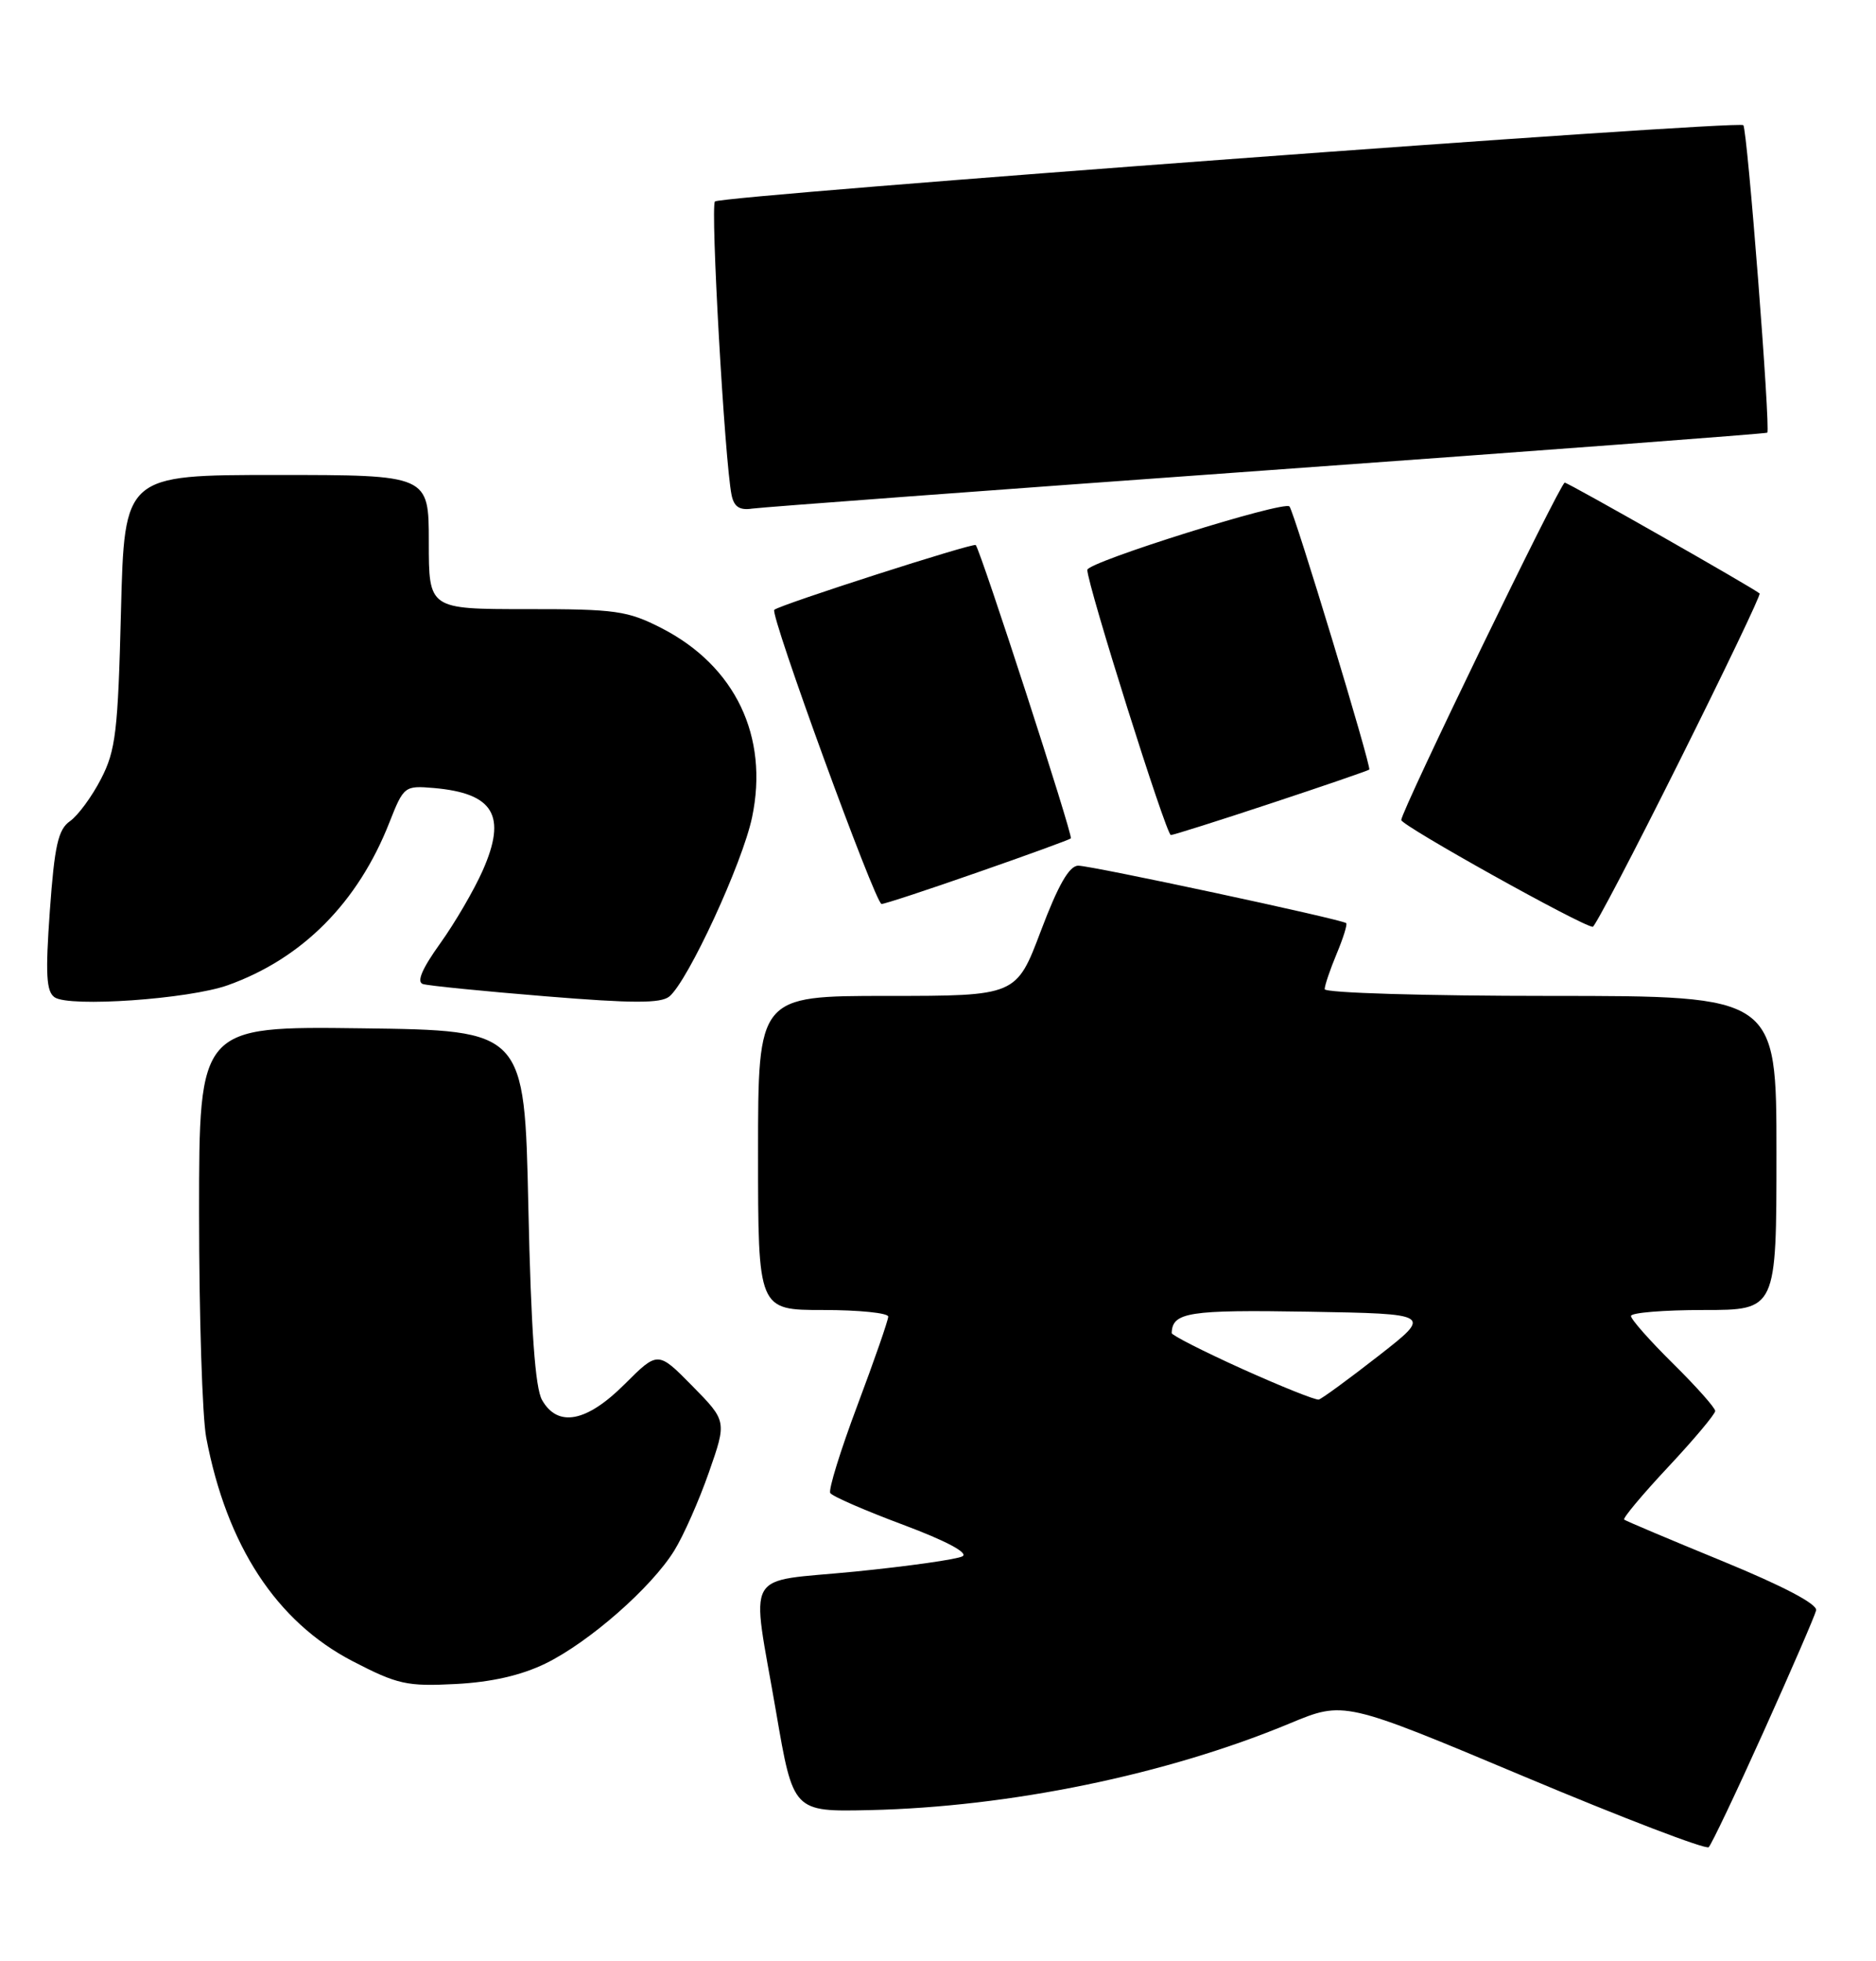 <?xml version="1.0" encoding="UTF-8" standalone="no"?>
<!DOCTYPE svg PUBLIC "-//W3C//DTD SVG 1.1//EN" "http://www.w3.org/Graphics/SVG/1.1/DTD/svg11.dtd" >
<svg xmlns="http://www.w3.org/2000/svg" xmlns:xlink="http://www.w3.org/1999/xlink" version="1.1" viewBox="0 0 245 256">
 <g >
 <path fill="currentColor"
d=" M 230.34 226.00 C 233.93 218.03 237.01 210.92 237.18 210.21 C 237.38 209.40 232.91 207.05 225.00 203.80 C 218.12 200.98 212.32 198.53 212.11 198.36 C 211.90 198.19 214.48 195.10 217.86 191.49 C 221.24 187.88 224.00 184.59 224.00 184.18 C 224.00 183.77 221.53 180.99 218.50 178.00 C 215.47 175.01 213.00 172.22 213.00 171.78 C 213.00 171.35 217.28 171.00 222.50 171.00 C 232.00 171.00 232.00 171.00 232.00 150.50 C 232.00 130.00 232.00 130.00 202.50 130.00 C 186.24 130.00 173.00 129.61 173.00 129.12 C 173.00 128.64 173.70 126.57 174.56 124.51 C 175.42 122.46 175.98 120.66 175.81 120.50 C 175.27 120.01 142.57 113.00 140.82 113.00 C 139.64 113.00 138.20 115.52 135.94 121.50 C 132.73 130.00 132.73 130.00 115.87 130.00 C 99.00 130.00 99.00 130.00 99.00 150.50 C 99.00 171.00 99.00 171.00 107.50 171.00 C 112.17 171.00 116.00 171.39 116.00 171.86 C 116.00 172.34 114.19 177.54 111.98 183.43 C 109.77 189.31 108.17 194.47 108.43 194.89 C 108.69 195.32 112.98 197.18 117.96 199.04 C 123.53 201.12 126.50 202.70 125.70 203.15 C 124.98 203.55 118.68 204.44 111.70 205.14 C 96.87 206.61 98.09 204.46 101.36 223.50 C 103.59 236.50 103.59 236.50 113.55 236.28 C 131.90 235.87 152.37 231.65 168.45 224.96 C 175.52 222.02 175.52 222.02 199.01 231.88 C 211.93 237.31 222.79 241.46 223.15 241.12 C 223.51 240.78 226.75 233.97 230.34 226.00 Z  M 71.23 217.15 C 76.93 214.37 85.08 207.23 88.06 202.40 C 89.26 200.47 91.29 195.88 92.58 192.19 C 94.92 185.50 94.92 185.50 90.42 180.92 C 85.92 176.35 85.92 176.35 81.59 180.67 C 76.62 185.64 72.85 186.37 70.79 182.75 C 69.89 181.18 69.35 173.59 69.00 157.50 C 68.50 134.50 68.50 134.50 47.25 134.23 C 26.00 133.96 26.00 133.96 26.00 158.34 C 26.00 171.75 26.42 184.94 26.93 187.65 C 29.61 201.76 36.10 211.67 46.03 216.83 C 51.91 219.88 53.14 220.15 59.50 219.82 C 64.18 219.58 68.07 218.69 71.23 217.15 Z  M 29.76 128.60 C 39.48 125.13 46.75 117.81 50.85 107.37 C 52.72 102.63 52.83 102.54 56.63 102.86 C 64.48 103.54 66.22 106.45 63.05 113.61 C 61.92 116.17 59.41 120.47 57.48 123.16 C 55.12 126.45 54.38 128.18 55.23 128.45 C 55.93 128.67 63.13 129.39 71.24 130.05 C 82.63 130.98 86.31 130.99 87.42 130.07 C 89.86 128.04 96.97 112.66 98.22 106.68 C 100.43 96.14 96.03 86.94 86.41 82.00 C 81.95 79.72 80.42 79.50 68.76 79.51 C 56.00 79.51 56.00 79.51 56.00 70.76 C 56.00 62.00 56.00 62.00 36.12 62.00 C 16.25 62.00 16.25 62.00 15.80 79.75 C 15.41 95.48 15.11 97.98 13.19 101.68 C 12.00 103.99 10.18 106.46 9.14 107.19 C 7.59 108.27 7.12 110.38 6.51 118.88 C 5.92 127.15 6.04 129.43 7.13 130.18 C 9.06 131.51 24.67 130.42 29.76 128.60 Z  M 219.31 99.39 C 225.25 87.50 229.97 77.64 229.80 77.47 C 229.19 76.87 204.80 63.00 204.35 63.00 C 203.78 63.00 183.00 105.86 183.00 107.04 C 183.00 107.76 206.61 120.92 208.01 120.98 C 208.29 120.99 213.38 111.27 219.31 99.39 Z  M 127.68 113.87 C 134.18 111.61 139.66 109.61 139.85 109.44 C 140.18 109.15 128.10 71.95 127.43 71.15 C 127.14 70.81 101.91 78.92 101.12 79.60 C 100.50 80.13 114.32 118.00 115.13 118.00 C 115.54 118.00 121.19 116.14 127.68 113.87 Z  M 166.00 104.86 C 172.87 102.59 178.65 100.60 178.82 100.46 C 179.15 100.18 169.03 66.83 168.40 66.11 C 167.70 65.32 142.00 73.37 142.00 74.39 C 142.00 76.31 152.30 109.00 152.91 109.00 C 153.23 109.00 159.12 107.14 166.00 104.86 Z  M 165.50 61.39 C 201.25 58.82 230.63 56.61 230.80 56.48 C 231.25 56.11 228.20 16.86 227.67 16.34 C 227.00 15.67 94.14 25.52 93.37 26.30 C 92.76 26.91 94.64 60.18 95.54 64.61 C 95.85 66.15 96.58 66.64 98.23 66.39 C 99.48 66.21 129.75 63.96 165.50 61.39 Z  M 162.25 178.70 C 157.16 176.40 153.01 174.29 153.02 174.01 C 153.10 171.29 155.22 170.96 170.85 171.22 C 187.06 171.50 187.06 171.50 180.01 177.00 C 176.13 180.03 172.63 182.58 172.23 182.69 C 171.83 182.79 167.34 180.99 162.25 178.70 Z "/>
</g>
</svg>